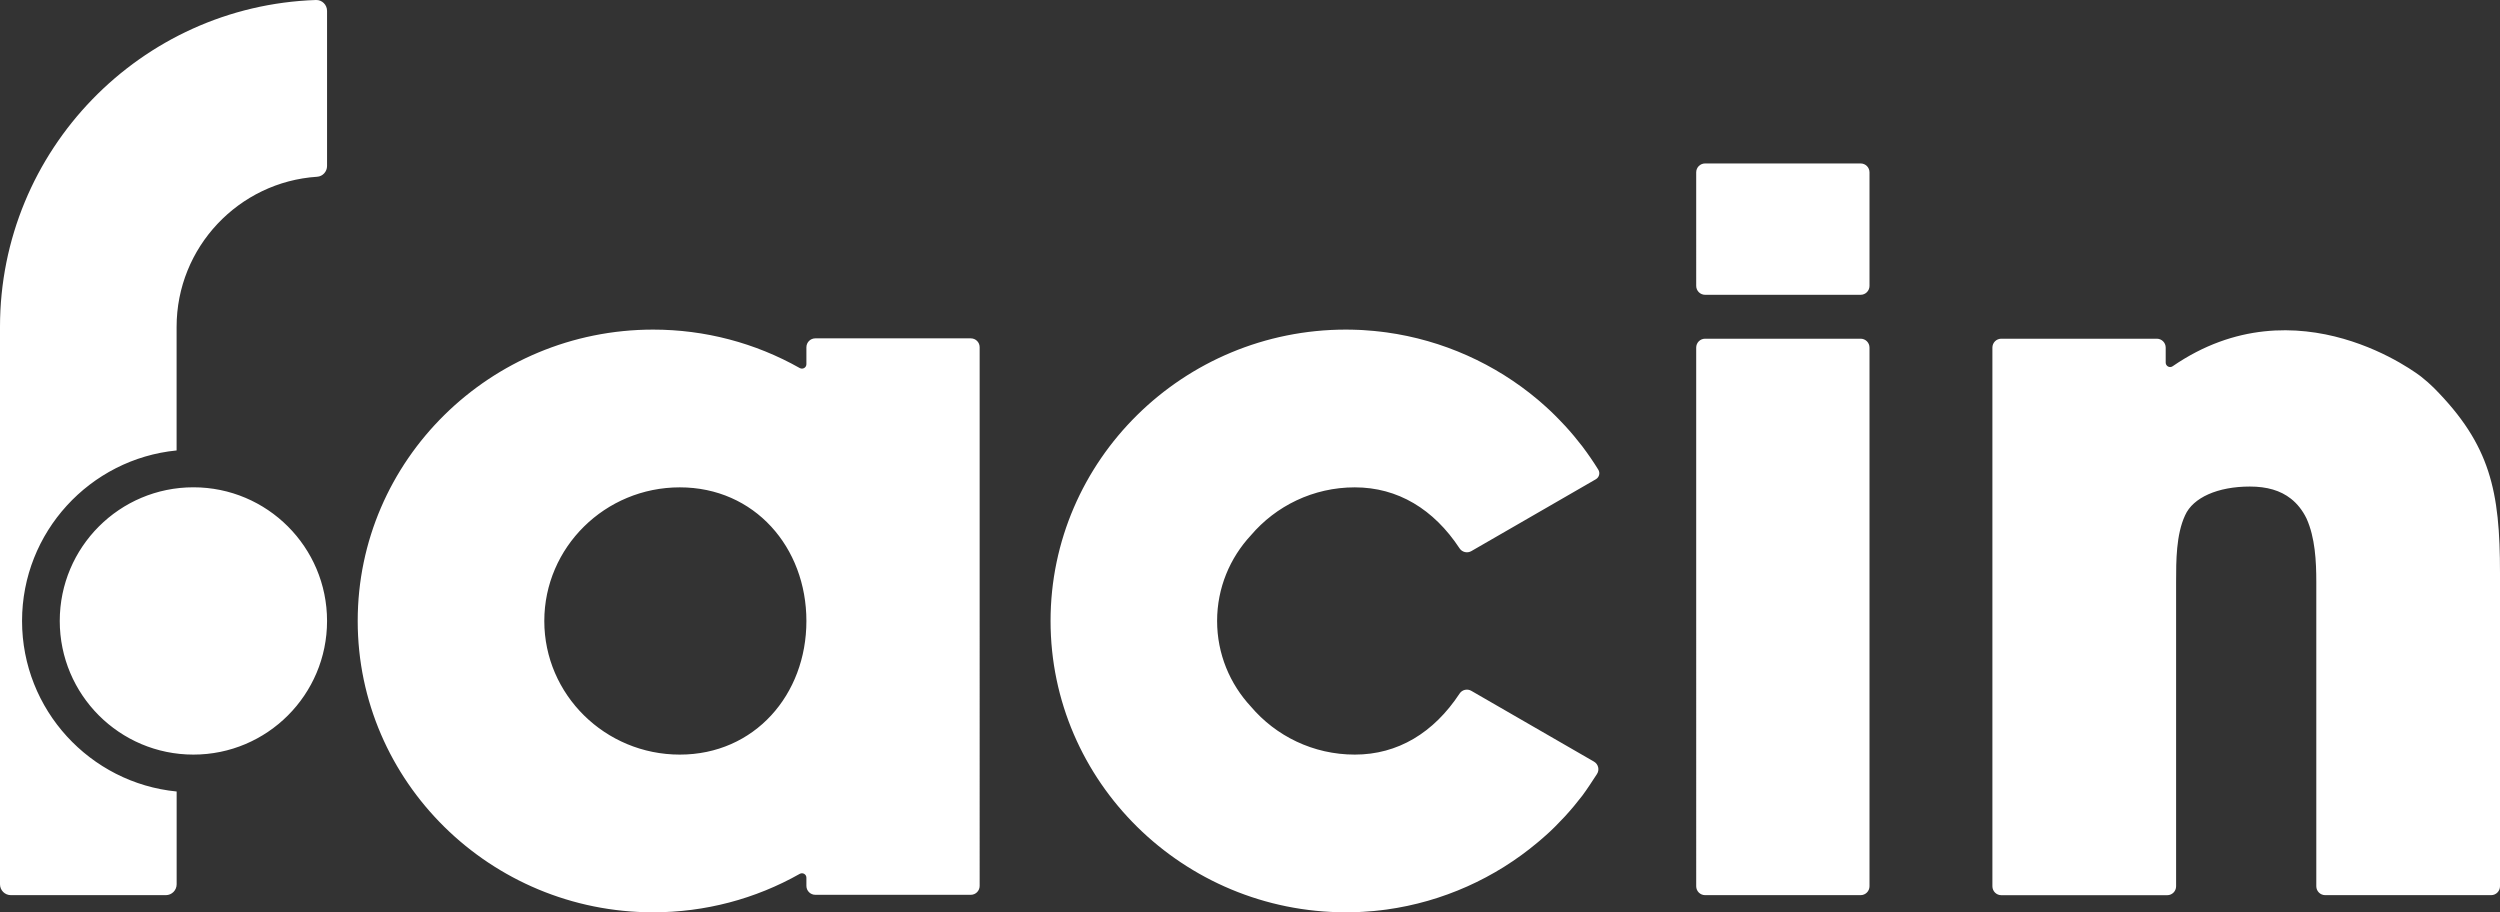 <?xml version="1.0" encoding="utf-8"?>
<!-- Generator: Adobe Illustrator 26.0.3, SVG Export Plug-In . SVG Version: 6.00 Build 0)  -->
<svg version="1.1" xmlns="http://www.w3.org/2000/svg" xmlns:xlink="http://www.w3.org/1999/xlink" x="0px" y="0px"
	 viewBox="0 0 500 182.46" style="enable-background:new 0 0 500 182.46;" xml:space="preserve">
<rect x="0" y="0" width="500" height="182.46" fill="#333333" stroke="none"/>
<style type="text/css">
	.st0{fill:#FFFFFF;}
	.st1{fill:#21024E;}
	.st2{fill:#6131FA;}
	.st3{fill:url(#SVGID_1_);}
	.st4{fill:#23A9FF;}
	.st5{fill:url(#SVGID_00000078763988905317972490000013481582694306873751_);}
	.st6{fill:#03F3C2;}
	.st7{fill:#54FFEA;}
	.st8{fill:#00EFD5;}
	.st9{fill:#78D5FE;}
	.st10{fill:url(#SVGID_00000005986321562637356950000006955487568535900047_);}
	.st11{fill:url(#SVGID_00000044172436581947688390000016482940090782907525_);}
</style>
<g id="BG">
</g>
<g id="Display">
</g>
<g id="Numbers">
</g>
<g id="Fonts">
	<path class="st0" d="M194.16,67.67h-31.1c-0.98,0-1.78,0.8-1.78,1.78v3.39c0,0.68-0.73,1.1-1.33,0.77
		c-8.92-5.04-18.99-7.69-29.32-7.69c-32.58,0-59.09,26.14-59.09,58.27c0,32.13,26.51,58.27,59.09,58.27
		c10.34,0,20.41-2.65,29.32-7.69c0.6-0.33,1.33,0.08,1.33,0.77v1.64c0,0.98,0.8,1.78,1.78,1.78h31.1c0.98,0,1.77-0.8,1.77-1.78
		V69.45C195.94,68.47,195.15,67.67,194.16,67.67z M135.96,150.92c-14.94,0-27.1-11.99-27.1-26.72c0-14.74,12.15-26.73,27.1-26.73
		c14.95,0,25.32,11.99,25.32,26.73C161.29,138.93,150.91,150.92,135.96,150.92z M319.39,154.81c-0.89,1.37-2.14,3.28-2.84,4.2
		c-0.02,0.02-0.03,0.04-0.04,0.06c-1.1,1.44-2.26,2.83-3.48,4.16c-0.03,0.04-0.06,0.07-0.09,0.1c-0.49,0.53-1.32,1.38-1.83,1.9
		c-0.09,0.09-0.18,0.19-0.28,0.28c-0.52,0.52-1.06,1.02-1.61,1.51c-0.32,0.29-0.63,0.56-0.96,0.84c-0.22,0.2-0.45,0.39-0.68,0.58
		c-8.54,7.19-19.05,11.92-30.28,13.47c-0.37,0.05-0.75,0.1-1.12,0.14c-0.47,0.06-0.93,0.11-1.39,0.15
		c-0.72,0.07-1.44,0.12-2.17,0.16c-0.26,0.02-0.52,0.03-0.79,0.04c-0.87,0.04-1.75,0.06-2.63,0.06c-32.58,0-59.09-26.14-59.09-58.27
		c0-32.13,26.51-58.27,59.09-58.27c0.88,0,1.76,0.03,2.63,0.06c0.26,0.01,0.53,0.03,0.79,0.04c0.73,0.04,1.45,0.1,2.17,0.17
		c0.47,0.04,0.93,0.1,1.39,0.15c0.37,0.04,0.75,0.09,1.12,0.14c11.23,1.55,21.74,6.28,30.28,13.47c0.22,0.19,0.45,0.38,0.67,0.58
		c0.32,0.29,0.65,0.57,0.97,0.86c0.54,0.49,1.08,0.99,1.6,1.51c0.1,0.1,0.19,0.2,0.29,0.29c0.55,0.56,1.1,1.11,1.63,1.69
		c0.09,0.1,0.19,0.19,0.28,0.29c1.22,1.33,2.38,2.72,3.48,4.15c0.01,0.02,0.03,0.04,0.04,0.06c1.11,1.47,2.15,2.99,3.12,4.56
		c0,0,0,0,0,0c0.41,0.66,0.18,1.52-0.49,1.91l-15.78,9.11l-9.12,5.26c-0.8,0.47-1.84,0.23-2.35-0.54
		c-5.18-7.86-12.37-12.21-20.96-12.21c-8.34,0-15.8,3.74-20.78,9.59c-4.2,4.52-6.76,10.53-6.76,17.13s2.56,12.61,6.76,17.13
		c4.97,5.86,12.44,9.6,20.78,9.6c8.59,0,15.78-4.35,20.96-12.21c0.51-0.78,1.55-1.01,2.35-0.54l24.5,14.14
		C319.67,152.82,319.95,153.96,319.39,154.81z M373.9,34.47v22.71c0,0.98-0.79,1.78-1.78,1.78h-31.1c-0.98,0-1.78-0.8-1.78-1.78
		V34.47c0-0.98,0.79-1.78,1.78-1.78h31.1C373.11,32.69,373.9,33.48,373.9,34.47z M373.9,69.52v107.73c0,0.98-0.79,1.78-1.78,1.78
		h-31.1c-0.98,0-1.78-0.79-1.78-1.78V69.52c0-0.98,0.79-1.78,1.78-1.78h31.1C373.11,67.74,373.9,68.53,373.9,69.52z M500,114.62
		v62.63c0,0.98-0.79,1.78-1.77,1.78h-33.19c-0.98,0-1.78-0.79-1.78-1.78v-60.87c0-4.13-0.23-8.86-1.96-12.69
		c-0.79-1.62-1.85-2.96-3.13-3.96c-2.08-1.63-4.76-2.42-8.21-2.42c-6.4,0-11.36,2.2-12.94,5.75c-1.8,3.85-1.8,9.1-1.8,13.33v60.87
		c0,0.98-0.79,1.78-1.77,1.78h-33.19c-0.98,0-1.78-0.79-1.78-1.78V69.52c0-0.98,0.79-1.78,1.78-1.78h31.1
		c0.98,0,1.78,0.79,1.78,1.78v3c0,0.71,0.8,1.14,1.39,0.73c25.06-17.25,49.47,1.9,49.72,2.1c0.89,0.7,1.73,1.44,2.51,2.21v0
		C498.09,88.97,500,98.22,500,114.62z M35.33,158.3v18.56c0,1.2-0.97,2.17-2.17,2.17H2.17c-1.2,0-2.17-0.97-2.17-2.17V65.38
		C0,30.05,28.15,1.17,63.2,0c1.21-0.04,2.21,0.96,2.21,2.17V33.2c0,1.12-0.86,2.08-1.98,2.15c-15.67,1.02-28.11,14.1-28.11,30.02
		v24.72C18,91.79,4.41,106.43,4.41,124.19S18,156.6,35.33,158.3z M65.41,124.19c0,14.76-11.97,26.73-26.73,26.73
		s-26.73-11.97-26.73-26.73s11.97-26.73,26.73-26.73S65.41,109.43,65.41,124.19z"/>
</g>
</svg>
